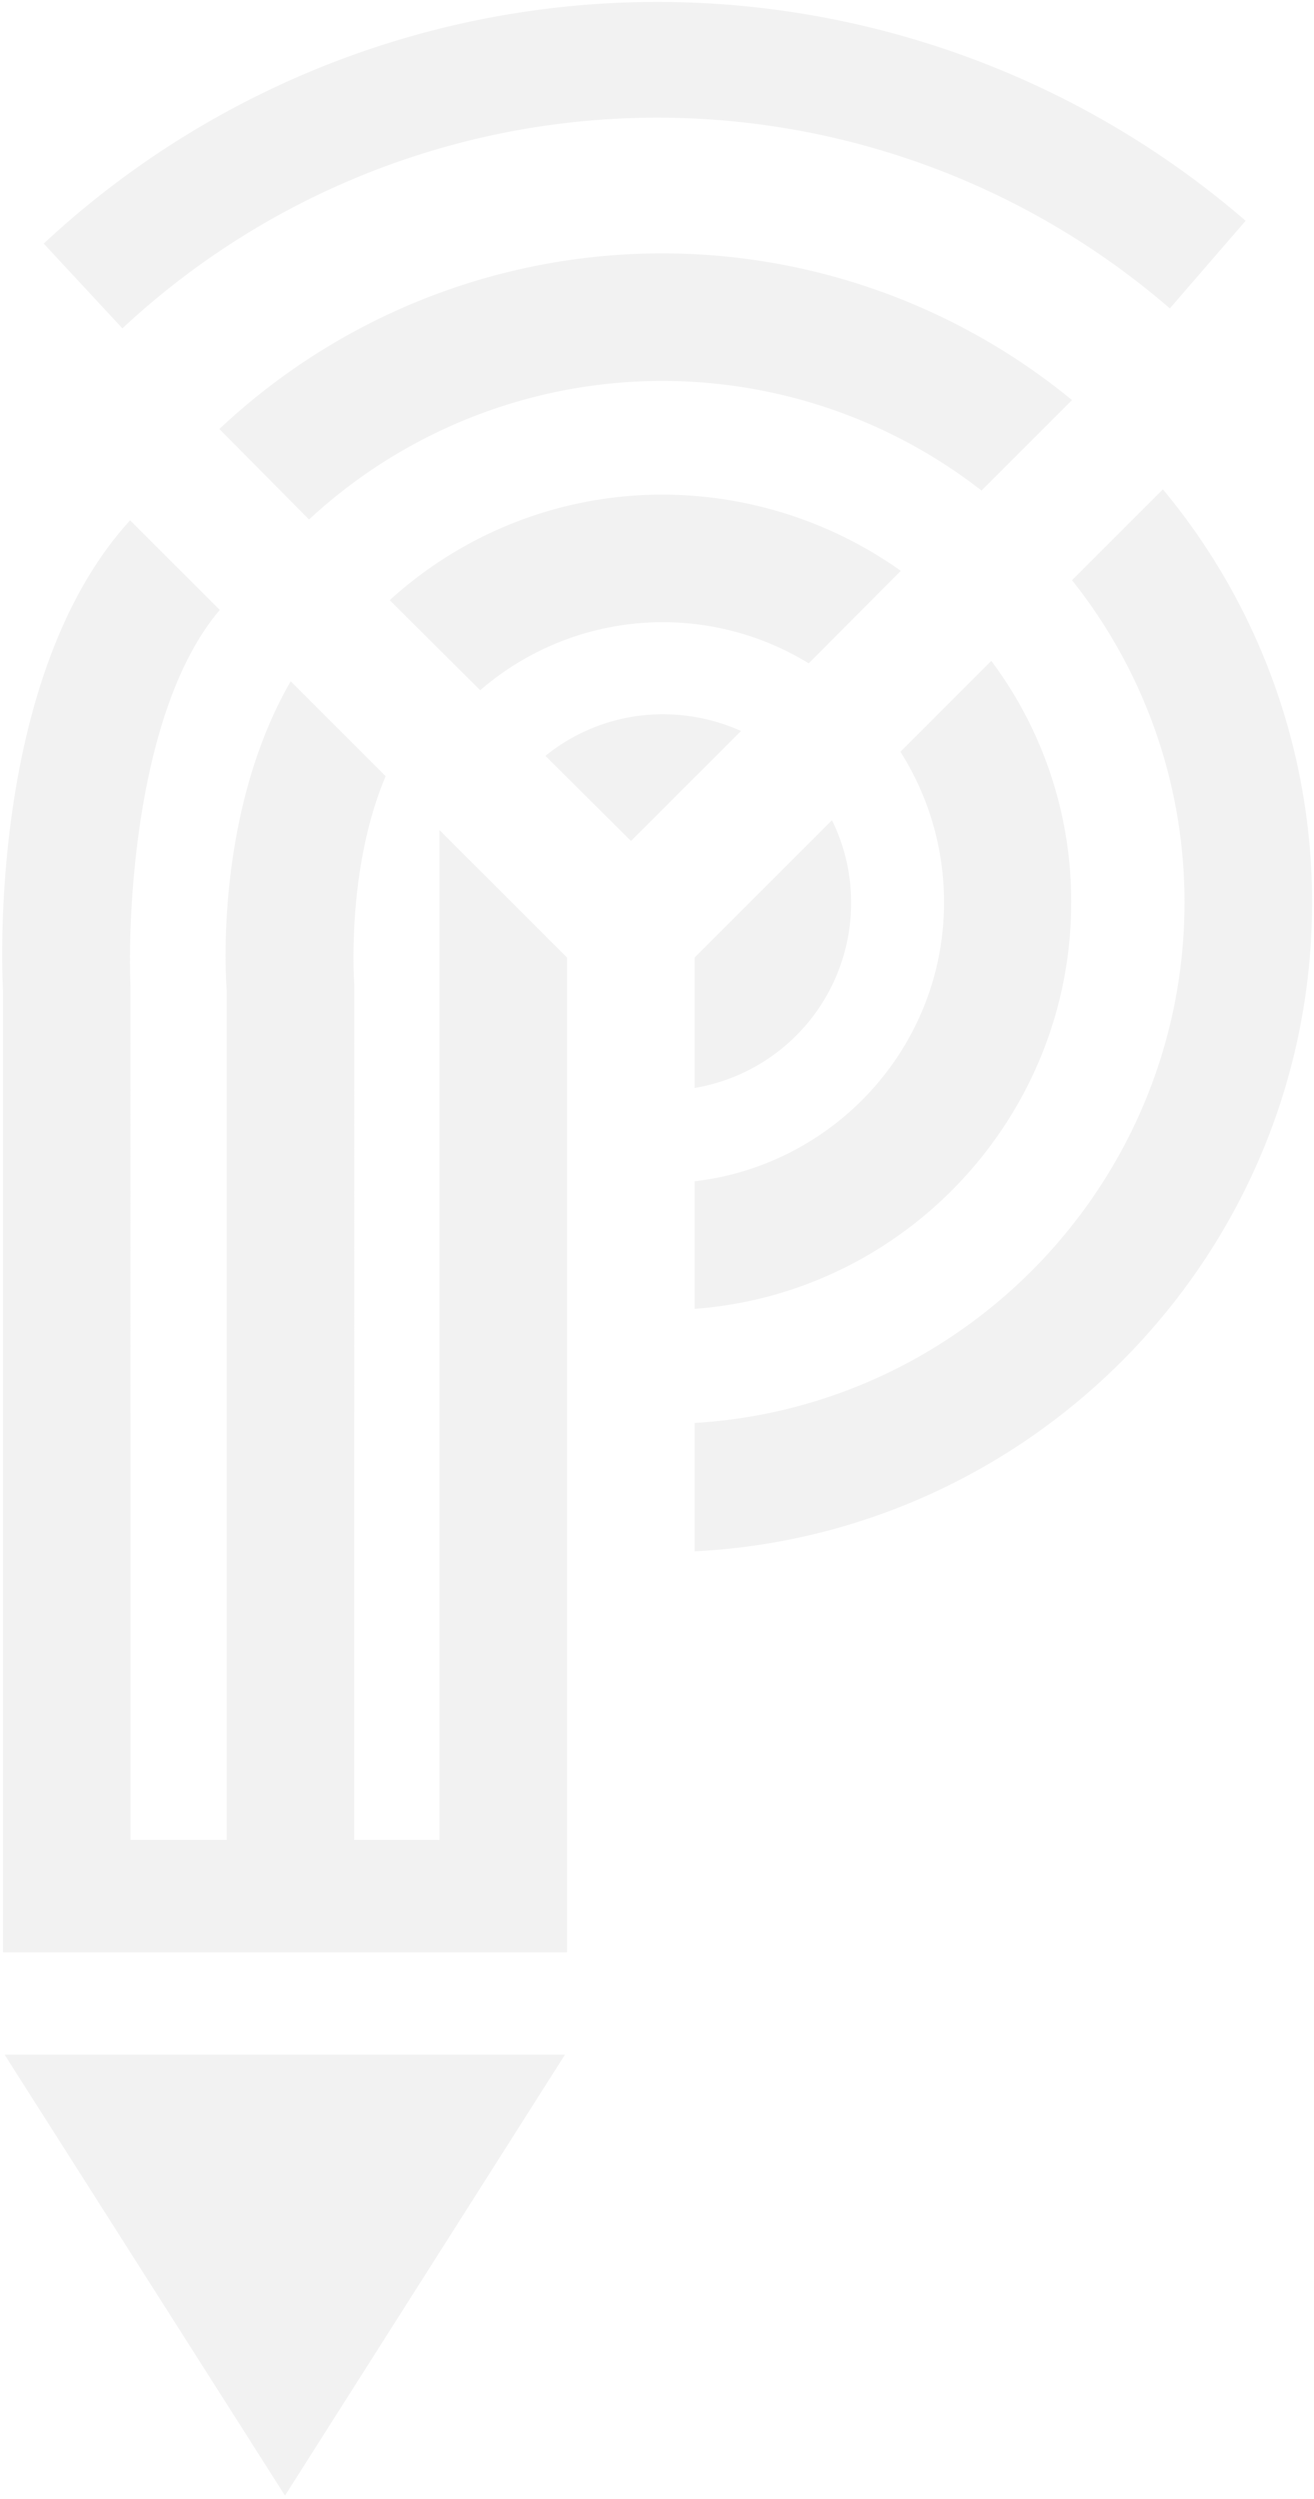 <svg xmlns="http://www.w3.org/2000/svg" width="339.067" height="644.96" viewBox="0 0 339.067 644.96">
  <g id="Phygitalz_P_Symbol" transform="translate(0.567 0.5)">
    <path id="Union_60" data-name="Union 60" d="M310.618,5291.718H455.225l-72.251,113.793Zm-.419-26.4V5016.909c-.421-8.307-2.948-82.028,32.812-121.149l23.137,23.136c-21.349,25.028-23.872,77.3-23.034,97.175V5236.3h24.82V5016.909c-.1-1.046-3.575-44.8,16.513-79.608l24.5,24.5c-10.3,24.292-8.1,53.423-8.1,53.742V5236.3h21.981V4975.686L455.75,5008.6v256.72Zm178.471-136.617c70.463-4.207,126.411-63,126.411-134.3a133.173,133.173,0,0,0-29.027-83.185l23.454-23.454A166.538,166.538,0,0,1,648,4994.4c0,89.609-70.781,163.016-159.331,167.432Zm0-62.364c36.178-4.207,64.36-34.812,64.36-71.939a72.307,72.307,0,0,0-11.253-38.91l23.454-23.452a103.457,103.457,0,0,1,20.615,62.362c0,55.214-42.912,100.858-97.176,104.854Zm0-57.739,35.443-35.442a47.836,47.836,0,0,1,4.941,21.246,48.413,48.413,0,0,1-40.383,47.852Zm-36.178-49.747-2.314-2.312a48.106,48.106,0,0,1,30.289-10.728,49.625,49.625,0,0,1,20.192,4.314l-28.4,28.392ZM410,4916.373a104.288,104.288,0,0,1,70.463-27.243,106.507,106.507,0,0,1,61.42,19.669l-23.768,23.875a72,72,0,0,0-84.77,6.94ZM366.043,4872.2a166.645,166.645,0,0,1,220.011-7.468l-23.346,23.349a134.068,134.068,0,0,0-173.529,7.469Zm-45.331-47.853a232.229,232.229,0,0,1,310.146-5.89L611.3,4841.07a202.336,202.336,0,0,0-270.282,5.153Z" transform="translate(-310 -4761.983)" fill="#acacac" stroke="rgba(0,0,0,0)" stroke-miterlimit="10" stroke-width="1" opacity="0.15"/>
  </g>
</svg>
